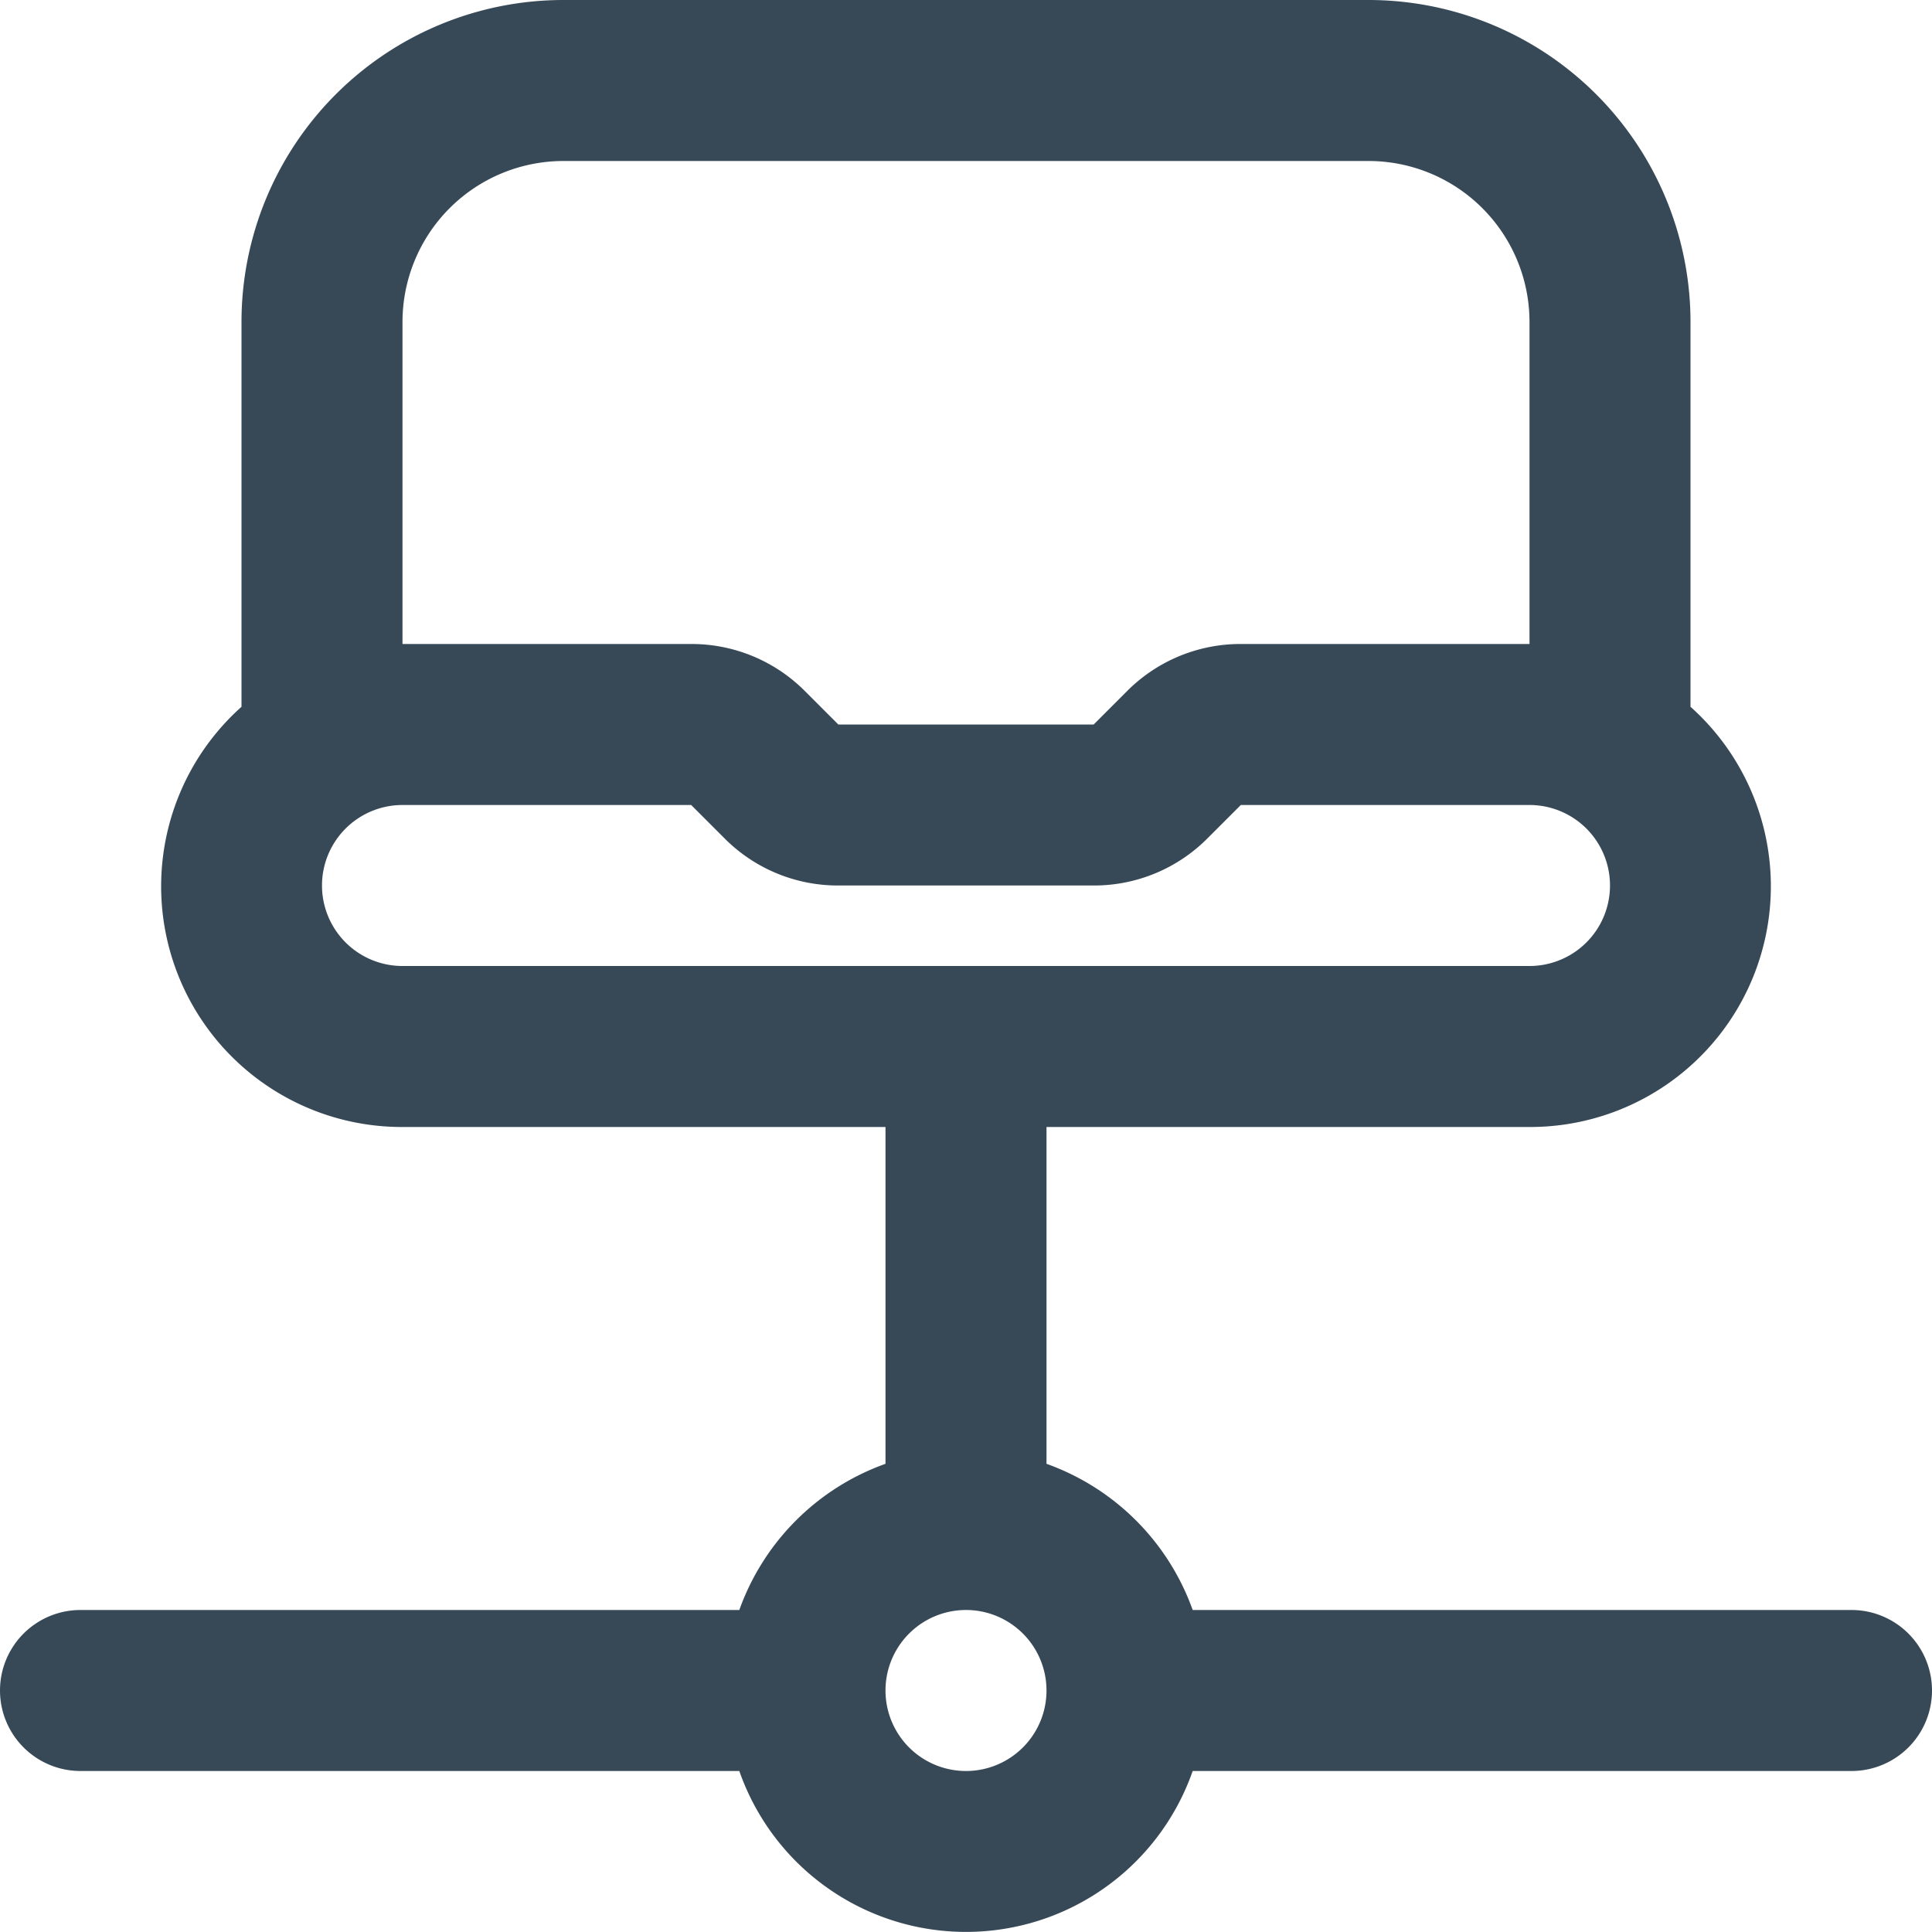 <svg xmlns="http://www.w3.org/2000/svg" width="24" height="24" fill="none" viewBox="0 0 24 24">
  <g clip-path="url(#a)">
    <path fill="#374957" d="M23 20h-8.184A3.001 3.001 0 0 0 13 18.184V14h6a2.99 2.99 0 0 0 2-5.22V4a4 4 0 0 0-4-4H7a4 4 0 0 0-4 4v4.78A2.99 2.99 0 0 0 5 14h6v4.184A3 3 0 0 0 9.184 20H1a1 1 0 0 0 0 2h8.184a2.983 2.983 0 0 0 5.632 0H23a1 1 0 0 0 0-2ZM5 4a2 2 0 0 1 2-2h10a2 2 0 0 1 2 2v4h-3.586A1.986 1.986 0 0 0 14 8.586L13.586 9h-3.172L10 8.586A1.986 1.986 0 0 0 8.586 8H5V4Zm-1 7a1 1 0 0 1 1-1h3.586l.414.414a1.985 1.985 0 0 0 1.414.586h3.172A1.986 1.986 0 0 0 15 10.414l.414-.414H19a1 1 0 0 1 0 2H5a1 1 0 0 1-1-1Zm8 11a1 1 0 1 1 0-2 1 1 0 0 1 0 2Z"/>
  </g>
  <defs>
    <clipPath id="a">
      <path fill="#fff" d="M0 0h24v24H0z"/>
    </clipPath>
  </defs>
</svg>
